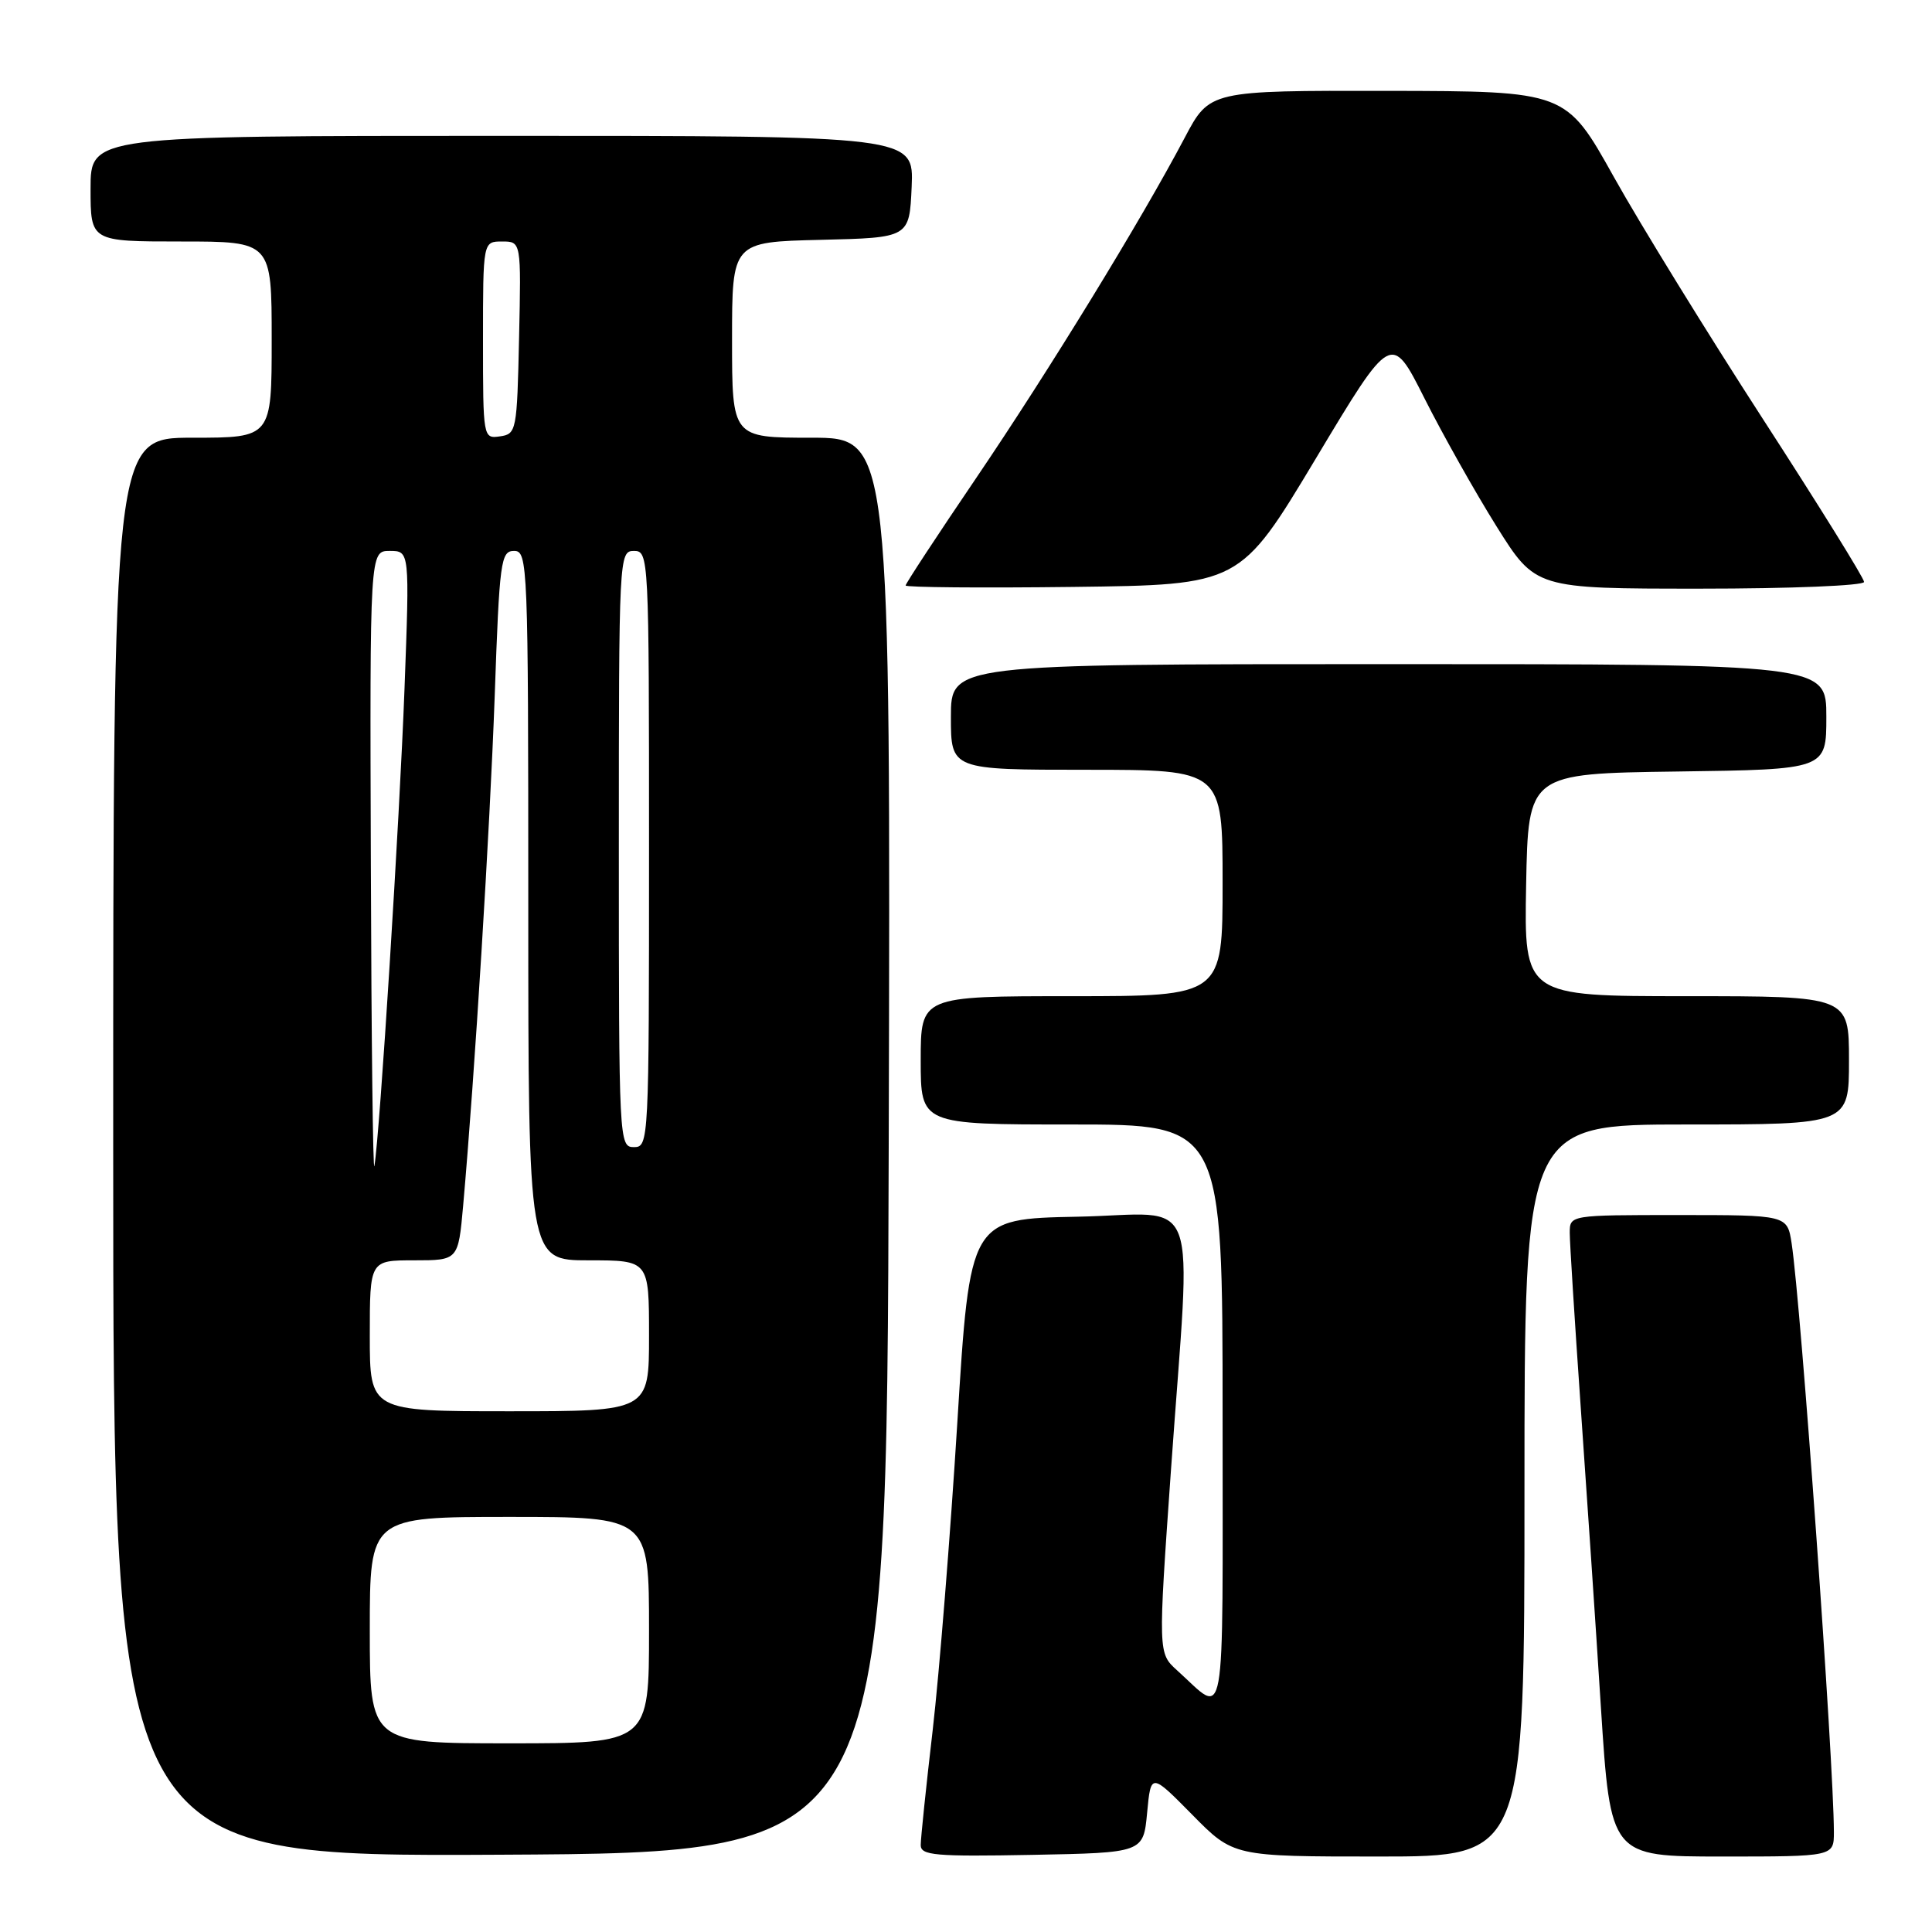 <?xml version="1.0" encoding="UTF-8" standalone="no"?>
<!DOCTYPE svg PUBLIC "-//W3C//DTD SVG 1.1//EN" "http://www.w3.org/Graphics/SVG/1.1/DTD/svg11.dtd" >
<svg xmlns="http://www.w3.org/2000/svg" xmlns:xlink="http://www.w3.org/1999/xlink" version="1.1" viewBox="0 0 256 256">
 <g >
 <path fill="currentColor"
d=" M 117.76 151.75 C 118.01 58.00 118.01 58.00 107.51 58.00 C 97.00 58.00 97.00 58.00 97.00 45.03 C 97.00 32.06 97.00 32.06 108.75 31.78 C 120.50 31.50 120.50 31.50 120.80 24.75 C 121.09 18.00 121.09 18.00 66.55 18.00 C 12.00 18.00 12.00 18.00 12.00 25.00 C 12.00 32.00 12.00 32.00 24.00 32.00 C 36.00 32.00 36.00 32.00 36.00 45.00 C 36.00 58.00 36.00 58.00 25.50 58.00 C 15.00 58.00 15.00 58.00 15.00 152.01 C 15.00 246.02 15.00 246.02 66.25 245.76 C 117.50 245.50 117.50 245.50 117.76 151.75 Z  M 152.00 240.20 C 152.50 234.91 152.50 234.91 157.97 240.45 C 163.43 246.00 163.43 246.00 182.72 246.00 C 202.00 246.00 202.00 246.00 202.00 197.50 C 202.00 149.00 202.00 149.00 223.50 149.00 C 245.00 149.00 245.00 149.00 245.00 140.50 C 245.00 132.00 245.00 132.00 223.47 132.00 C 201.95 132.00 201.95 132.00 202.22 117.25 C 202.50 102.50 202.50 102.50 222.25 102.23 C 242.00 101.96 242.00 101.96 242.00 94.98 C 242.00 88.00 242.00 88.00 184.00 88.00 C 126.00 88.00 126.00 88.00 126.00 95.00 C 126.00 102.00 126.00 102.00 144.00 102.00 C 162.00 102.00 162.00 102.00 162.00 117.00 C 162.00 132.00 162.00 132.00 142.00 132.00 C 122.00 132.00 122.00 132.00 122.00 140.50 C 122.00 149.00 122.00 149.00 142.00 149.00 C 162.00 149.00 162.00 149.00 162.00 187.62 C 162.00 230.41 162.56 227.26 155.97 221.33 C 153.45 219.05 153.45 219.05 155.16 194.78 C 157.85 156.71 159.39 160.90 142.76 161.22 C 128.52 161.50 128.52 161.50 126.85 188.51 C 125.93 203.37 124.46 221.69 123.59 229.22 C 122.71 236.75 122.00 243.61 122.00 244.48 C 122.00 245.85 123.88 246.02 136.75 245.78 C 151.50 245.50 151.50 245.50 152.00 240.20 Z  M 243.00 242.75 C 242.98 233.38 238.64 172.91 237.40 164.75 C 236.82 161.00 236.82 161.00 222.41 161.00 C 208.00 161.00 208.00 161.00 208.00 163.37 C 208.00 164.67 208.65 174.91 209.43 186.12 C 210.22 197.33 211.44 215.39 212.13 226.25 C 213.40 246.00 213.40 246.00 228.20 246.00 C 243.00 246.00 243.00 246.00 243.00 242.75 Z  M 174.34 60.78 C 184.36 44.06 184.36 44.06 188.75 52.78 C 191.17 57.58 195.46 65.21 198.30 69.75 C 203.47 78.00 203.47 78.00 225.23 78.00 C 237.27 78.00 247.00 77.60 247.00 77.11 C 247.00 76.62 240.97 66.91 233.60 55.53 C 226.23 44.14 217.34 29.71 213.85 23.46 C 207.50 12.08 207.50 12.08 183.89 12.04 C 160.28 12.00 160.28 12.00 156.98 18.25 C 151.21 29.19 139.03 49.06 129.37 63.31 C 124.21 70.91 120.00 77.33 120.00 77.58 C 120.00 77.83 129.97 77.92 142.16 77.77 C 164.31 77.50 164.31 77.50 174.34 60.78 Z  M 49.00 216.00 C 49.00 201.00 49.00 201.00 67.50 201.00 C 86.00 201.00 86.00 201.00 86.00 216.00 C 86.00 231.00 86.00 231.00 67.50 231.00 C 49.00 231.00 49.00 231.00 49.00 216.00 Z  M 49.00 177.00 C 49.00 167.00 49.00 167.00 54.86 167.00 C 60.72 167.00 60.72 167.00 61.37 159.75 C 62.91 142.36 64.91 110.01 65.55 92.25 C 66.18 74.30 66.36 73.00 68.12 73.00 C 69.93 73.00 70.00 74.63 70.00 120.00 C 70.00 167.00 70.00 167.00 78.00 167.00 C 86.00 167.00 86.00 167.00 86.00 177.00 C 86.00 187.00 86.00 187.00 67.50 187.00 C 49.00 187.00 49.00 187.00 49.00 177.00 Z  M 49.14 114.75 C 49.00 73.00 49.00 73.00 51.64 73.00 C 54.28 73.00 54.28 73.00 53.60 91.25 C 52.95 108.63 50.33 150.26 49.61 154.50 C 49.42 155.60 49.21 137.71 49.14 114.75 Z  M 82.00 112.50 C 82.00 73.67 82.03 73.00 84.00 73.00 C 85.97 73.00 86.00 73.67 86.00 112.50 C 86.00 151.33 85.97 152.00 84.00 152.00 C 82.03 152.00 82.00 151.33 82.00 112.50 Z  M 64.00 45.07 C 64.00 32.00 64.00 32.00 66.53 32.00 C 69.06 32.00 69.06 32.00 68.78 44.75 C 68.51 57.11 68.43 57.51 66.25 57.82 C 64.02 58.14 64.00 58.05 64.00 45.07 Z "/>
</g>
</svg>